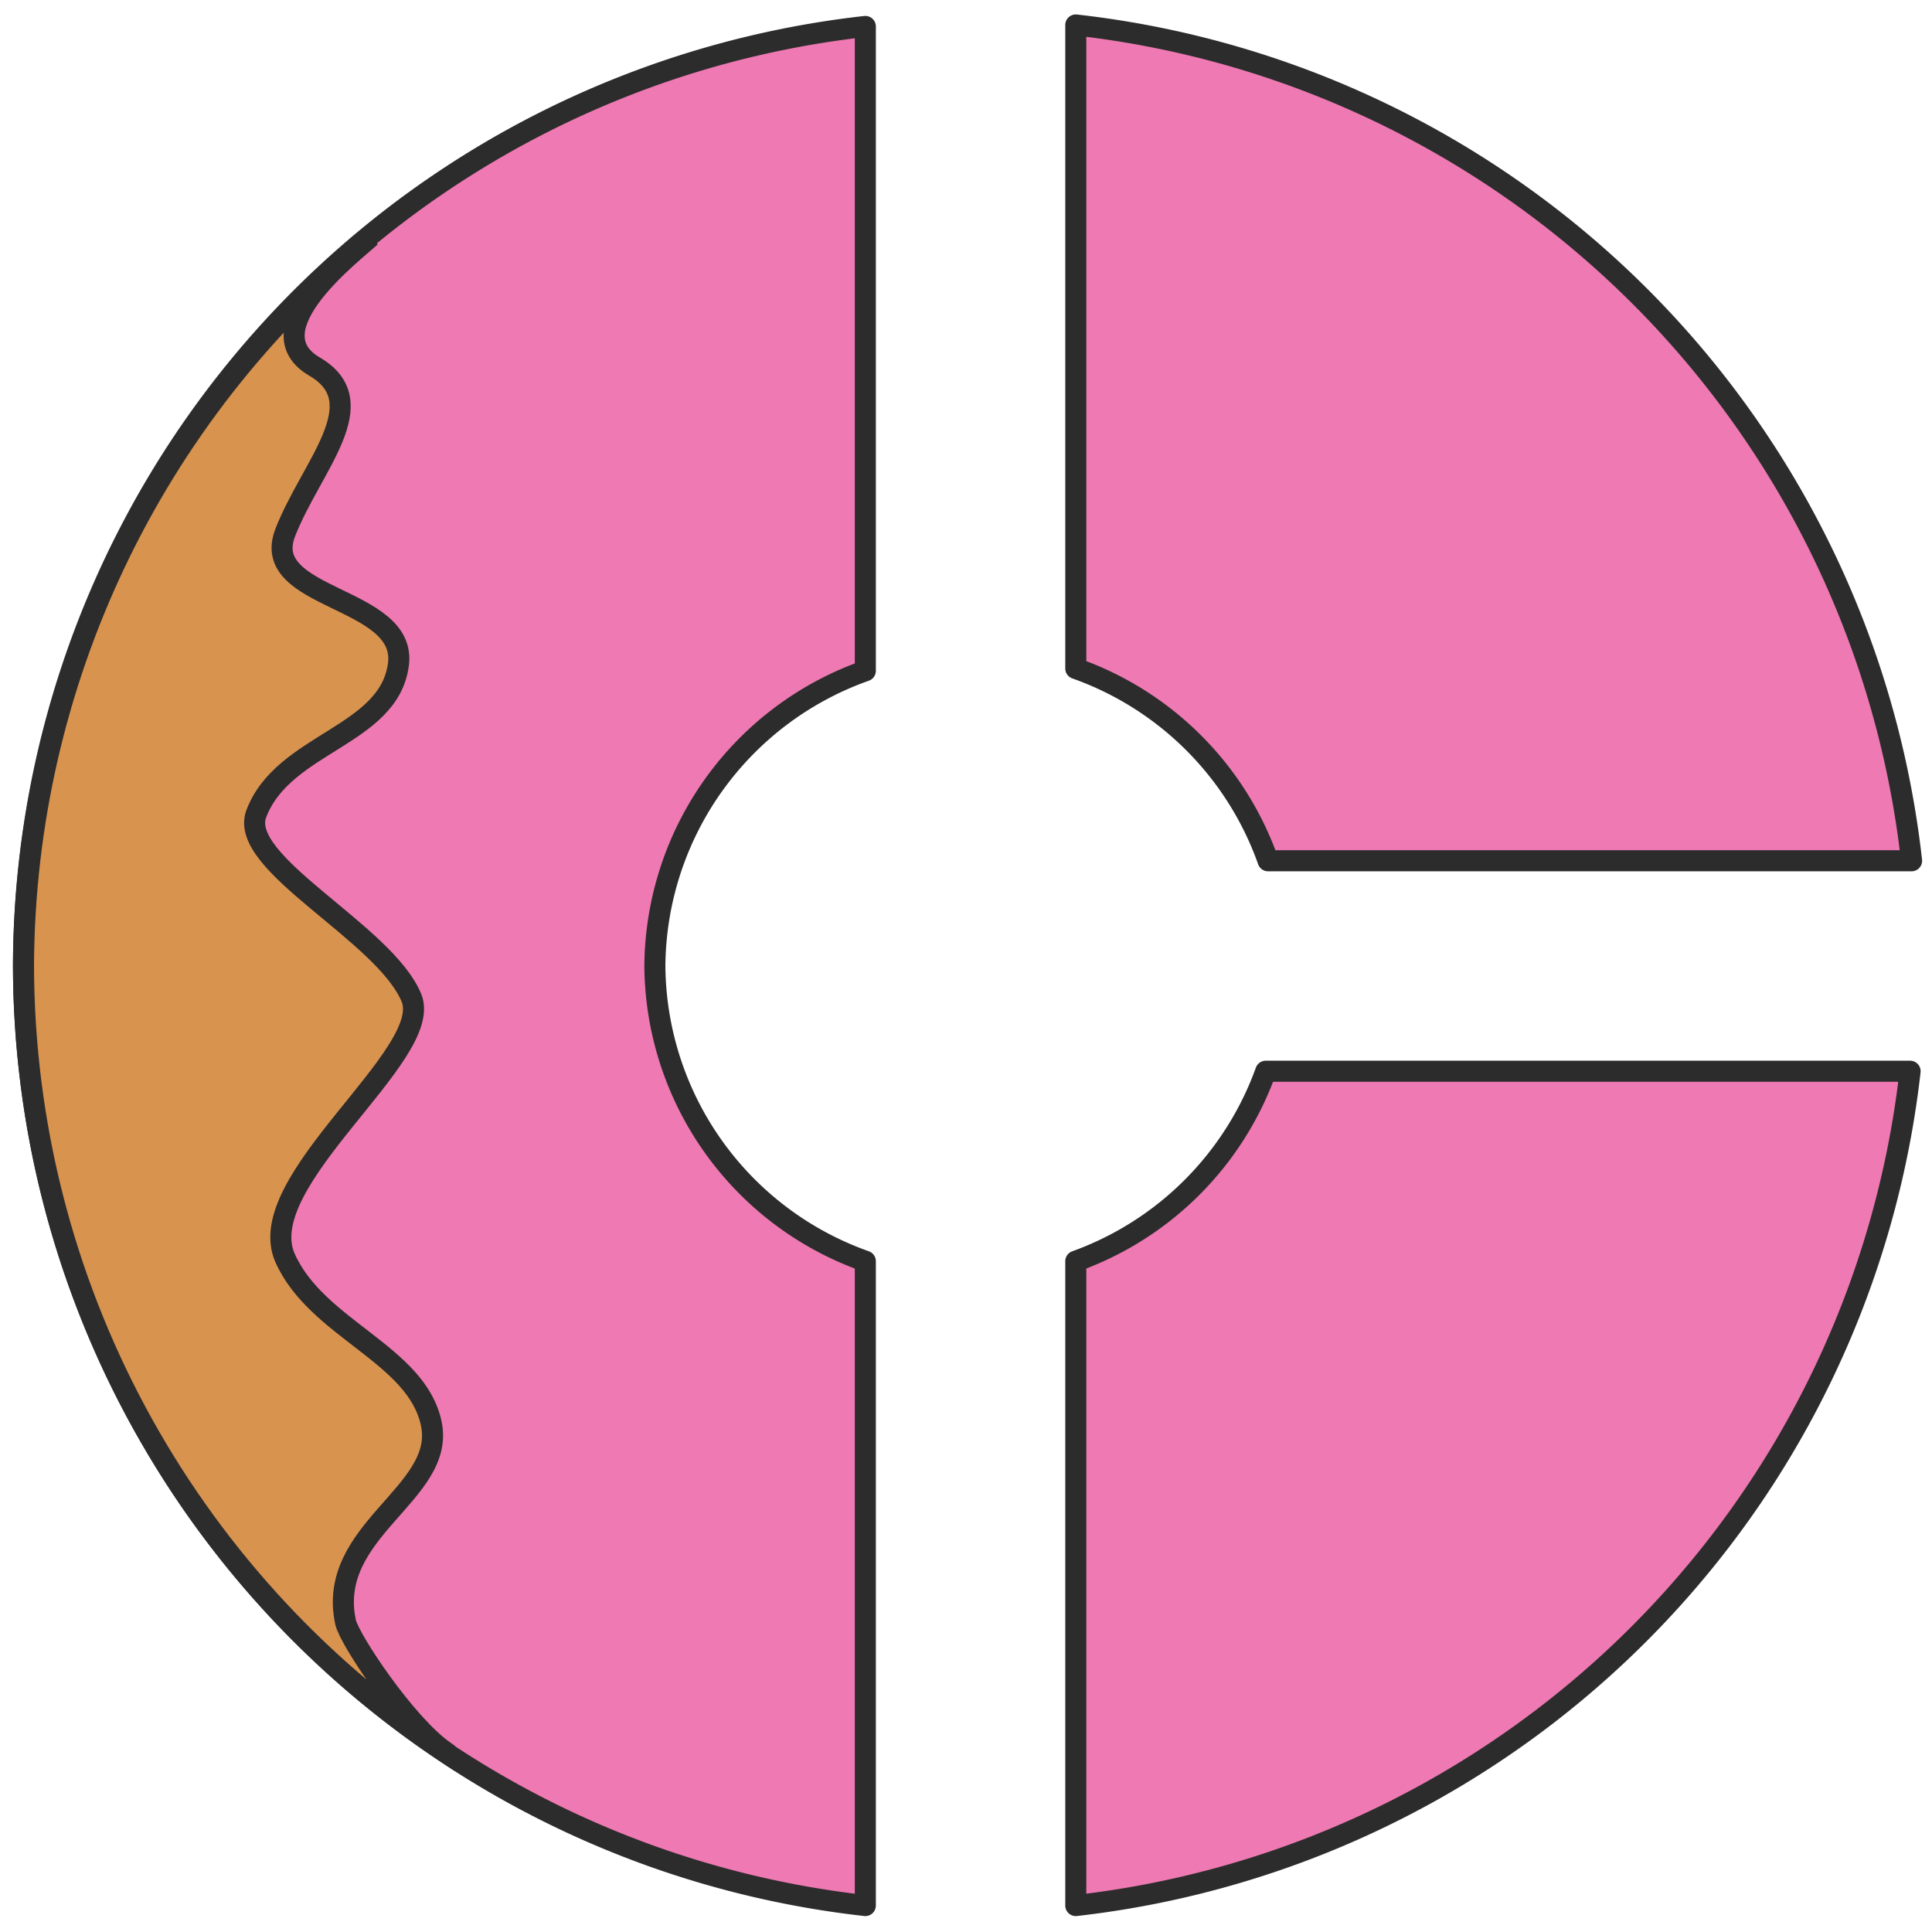 <?xml version="1.0" encoding="UTF-8" standalone="no"?>
<!-- Created with Inkscape (http://www.inkscape.org/) -->

<svg
   version="1.1"
   id="svg1"
   width="512"
   height="512"
   viewBox="0 0 512 512"
   sodipodi:docname="image.svg"
   inkscape:version="1.4.2 (f4327f4, 2025-05-13)"
   inkscape:export-filename="image-512.png"
   inkscape:export-xdpi="96"
   inkscape:export-ydpi="96"
   xmlns:inkscape="http://www.inkscape.org/namespaces/inkscape"
   xmlns:sodipodi="http://sodipodi.sourceforge.net/DTD/sodipodi-0.dtd"
   xmlns="http://www.w3.org/2000/svg"
   xmlns:svg="http://www.w3.org/2000/svg">
  <defs
     id="defs1" />
  <sodipodi:namedview
     id="namedview1"
     pagecolor="#505050"
     bordercolor="#eeeeee"
     borderopacity="1"
     inkscape:showpageshadow="0"
     inkscape:pageopacity="0"
     inkscape:pagecheckerboard="0"
     inkscape:deskcolor="#505050"
     showgrid="false"
     inkscape:lockguides="true"
     inkscape:export-bgcolor="#ffffff00"
     inkscape:zoom="1.4142136"
     inkscape:cx="246.42671"
     inkscape:cy="242.89117"
     inkscape:window-width="1920"
     inkscape:window-height="1009"
     inkscape:window-x="-8"
     inkscape:window-y="-8"
     inkscape:window-maximized="1"
     inkscape:current-layer="g1" />
  <g
     inkscape:groupmode="layer"
     inkscape:label="Image"
     id="g1"
     transform="translate(-32.467,-10.382)">
    <path
       d="M 261.788,515.372 V 344.613 A 83.661,83.661 0 0 1 206.014,266.382 83.661,83.661 0 0 1 261.788,188.151 V 17.392 A 250.984,250.984 0 0 0 38.692,266.382 250.984,250.984 0 0 0 261.788,515.372 Z"
       style="fill:#ef79b3;fill-opacity:1;stroke:#2c2c2c;stroke-width:5.577;stroke-linecap:round;stroke-linejoin:round;stroke-dasharray:none;stroke-dashoffset:4.712;stroke-opacity:1"
       id="path46-7"
       inkscape:export-filename="image.svg"
       inkscape:export-xdpi="96"
       inkscape:export-ydpi="96" />
    <path
       d="m 367.905,294.271 a 83.661,83.661 0 0 1 -50.344,50.344 V 515.374 A 250.984,250.984 0 0 0 538.664,294.271 Z"
       style="fill:#ef79b3;fill-opacity:1;stroke:#2c2c2c;stroke-width:5.577;stroke-linecap:round;stroke-linejoin:round;stroke-dasharray:none;stroke-dashoffset:4.712;stroke-opacity:1"
       id="path48" />
    <path
       d="M 317.561,17.001 V 187.537 a 83.661,83.661 0 0 1 50.959,50.959 H 539.056 A 250.984,250.984 0 0 0 317.561,17.001 Z"
       style="fill:#ef79b3;fill-opacity:1;stroke:#2c2c2c;stroke-width:5.577;stroke-linecap:round;stroke-linejoin:round;stroke-dasharray:none;stroke-dashoffset:0;stroke-opacity:1;paint-order:normal"
       id="path47" />
    <path
       d="m 150.251,474.506 c -10.412,-7.359 -25.239,-29.724 -26.209,-34.234 -5.22,-24.279 26.47,-34.048 22.749,-52.467 -3.749,-18.561 -30.359,-25.13 -38.776,-44.038 -9.07,-20.374 39.736,-53.858 33.483,-68.959 -7.162,-17.295 -46.116,-35.591 -41.112,-48.78 7.169,-18.899 35.262,-20.468 37.676,-39.641 2.281,-18.123 -36.992,-16.894 -30.008,-34.852 6.848,-17.608 24.053,-34.484 7.758,-44.012 C 98.915,97.642 126.721,76.904 130.637,73.117 72.681,120.588 38.961,191.467 38.692,266.382 c 0.191,83.628 42.022,161.667 111.559,208.124 z"
       style="fill:#d8934f;fill-opacity:1;stroke:#2c2c2c;stroke-width:5.577;stroke-linecap:round;stroke-dasharray:none;stroke-dashoffset:4.712;stroke-opacity:1"
       id="path50"
       sodipodi:nodetypes="cssssssssccc" />
  </g>
</svg>
